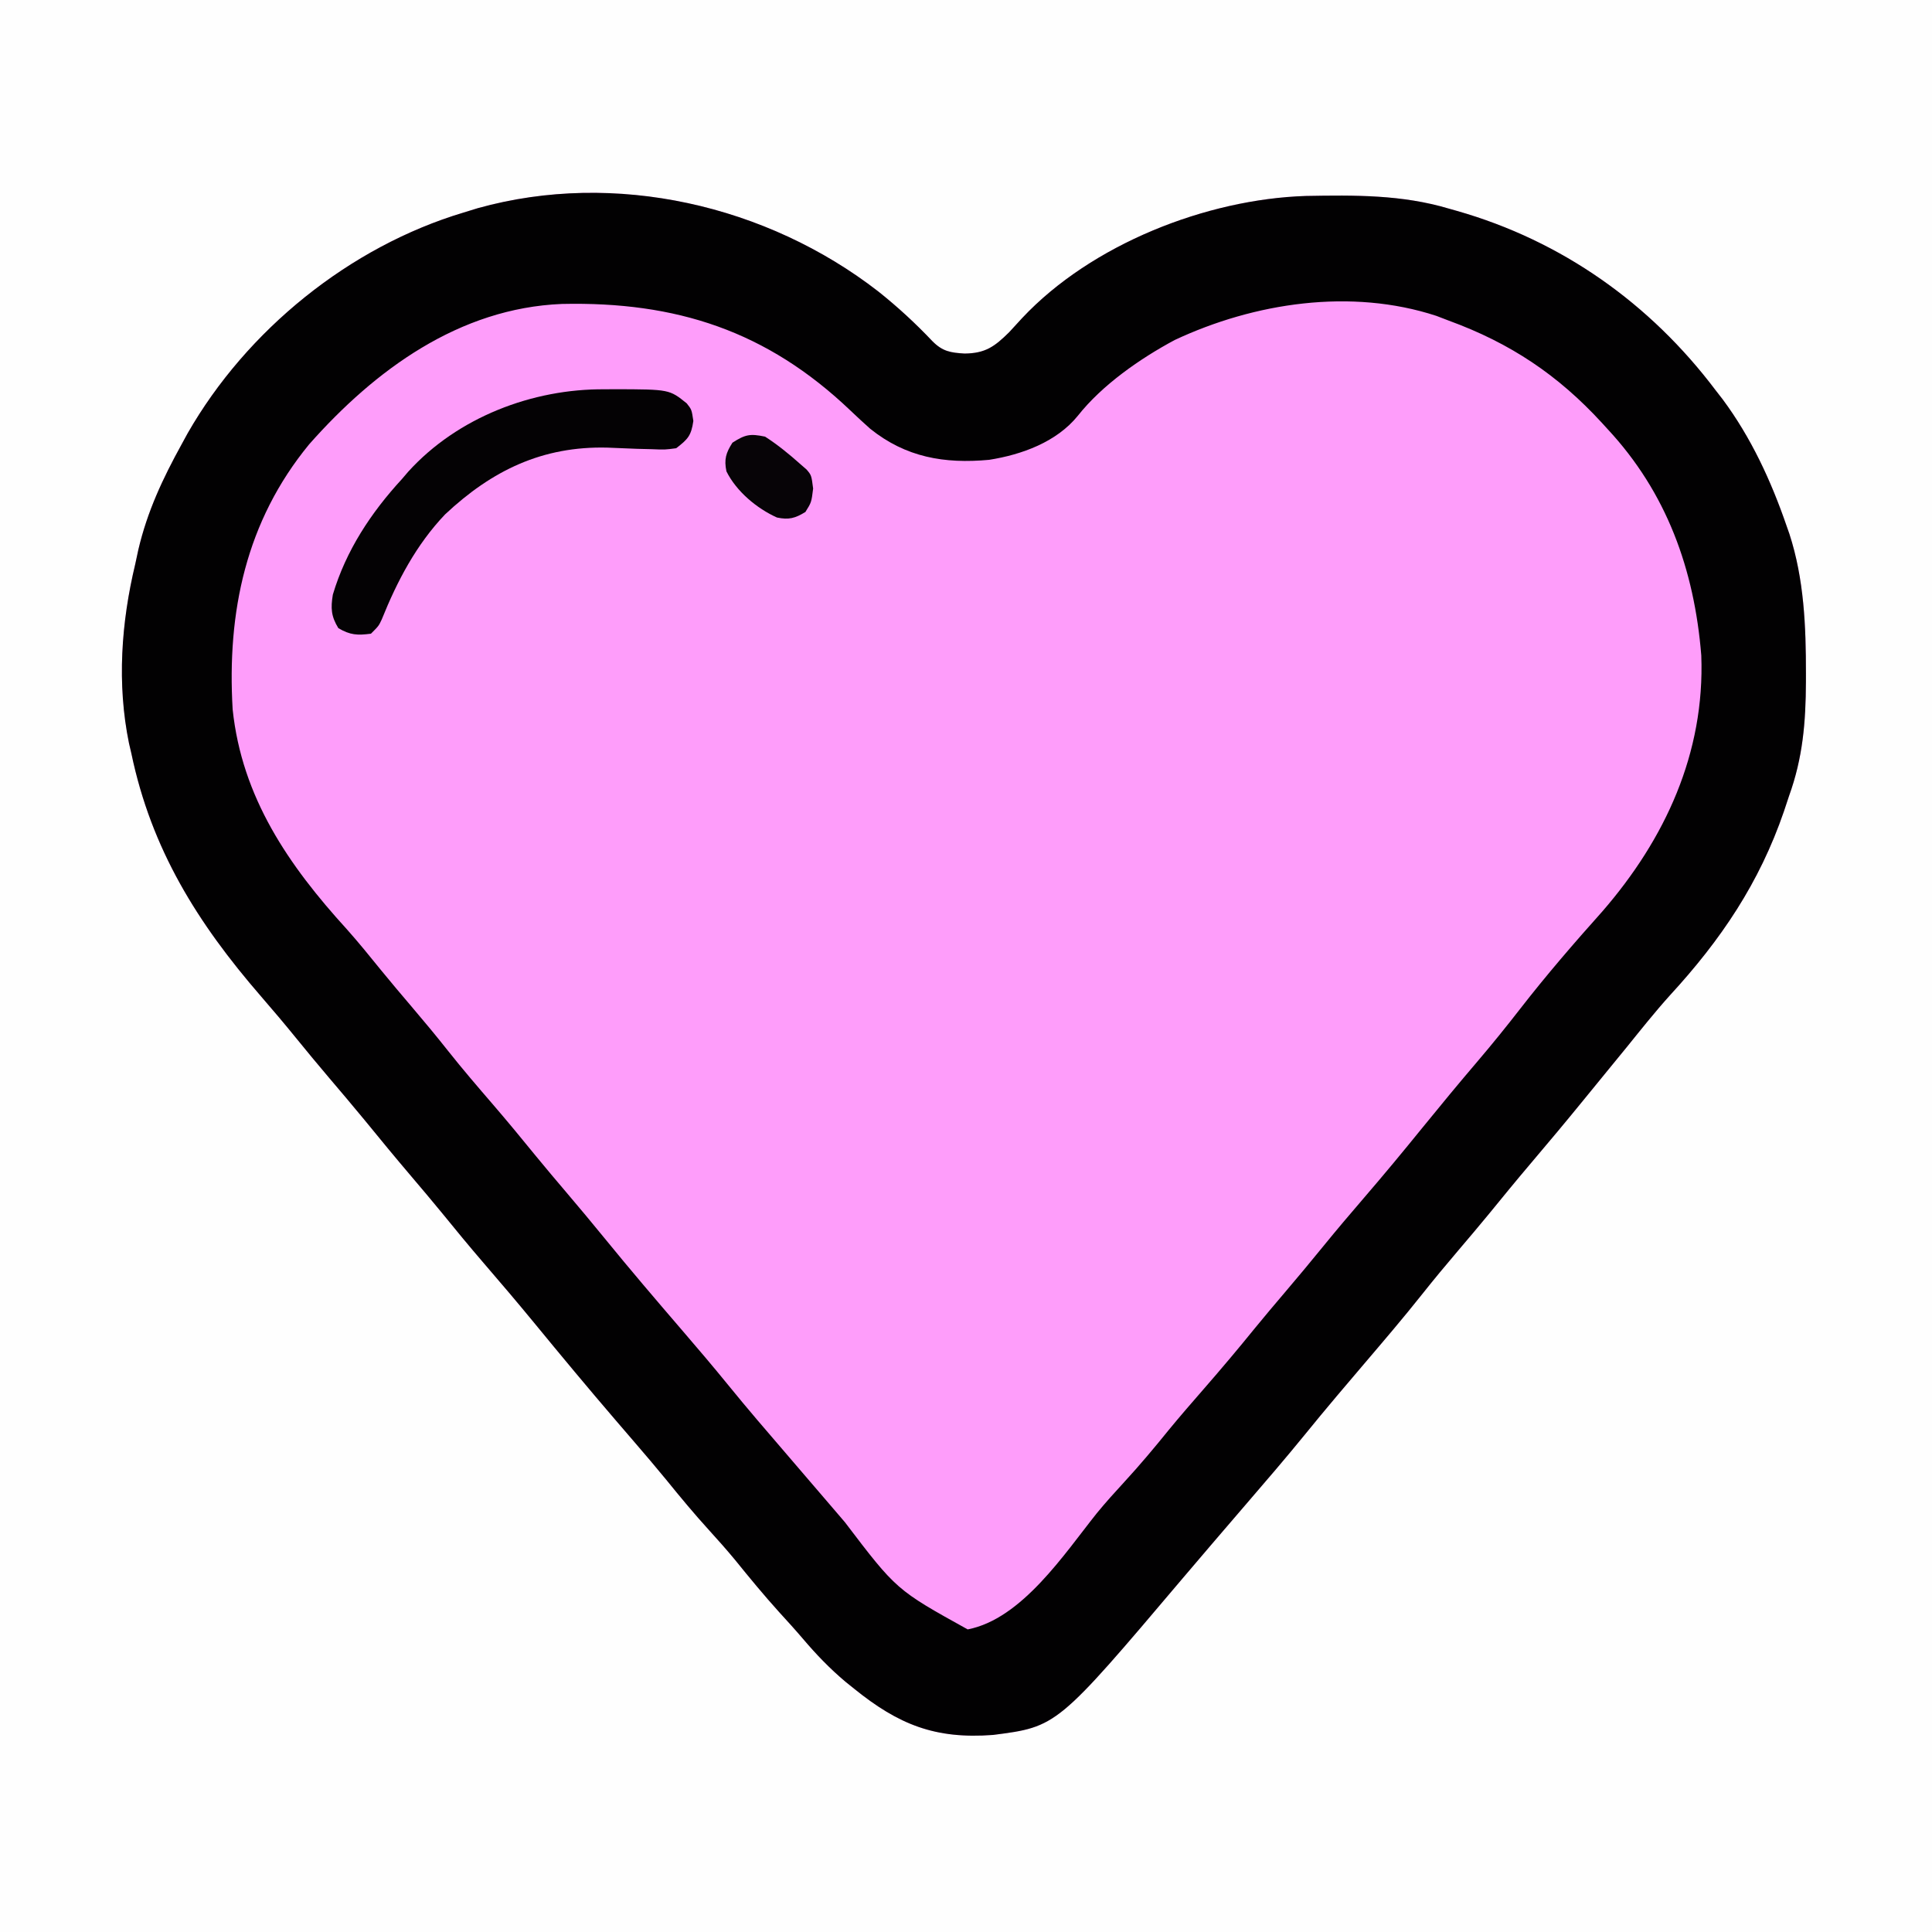 <?xml version="1.0" encoding="UTF-8"?>
<svg version="1.1" xmlns="http://www.w3.org/2000/svg" width="500" height="500">
<rect width="100%" height="100%" fill="#808080" stroke="none"/>
<path d="M0 0 C165 0 330 0 500 0 C500 165 500 330 500 500 C335 500 170 500 0 500 C0 335 0 170 0 0 Z " fill="#FEFEFE" transform="translate(0,0)"/>
<path d="M0 0 C5.004 3.98 9.616 8.235 14.016 12.883 C16.642 15.521 18.68 15.838 22.312 16.062 C27.707 16.008 30.098 14.256 33.852 10.547 C34.976 9.332 36.096 8.114 37.211 6.891 C55.139 -12.221 84.915 -23.898 110.625 -24.723 C123.242 -24.952 135.515 -25.077 147.688 -21.438 C148.372 -21.244 149.057 -21.051 149.763 -20.852 C176.837 -13.125 199.757 3.089 216.688 25.562 C217.289 26.337 217.891 27.112 218.512 27.91 C225.873 37.819 231.063 49.054 235.062 60.688 C235.301 61.366 235.54 62.045 235.785 62.744 C239.594 74.448 240.079 86.725 240.062 98.938 C240.062 99.955 240.062 99.955 240.061 100.994 C240.022 111.454 239.261 120.686 235.688 130.562 C235.246 131.888 234.806 133.213 234.367 134.539 C228.03 153.034 218.077 167.773 204.902 182.105 C200.989 186.446 197.359 191.018 193.688 195.562 C192.189 197.397 190.689 199.23 189.188 201.062 C186.958 203.786 184.729 206.511 182.508 209.242 C177.99 214.789 173.406 220.274 168.774 225.726 C165.129 230.022 161.56 234.376 158.004 238.746 C155.41 241.9 152.771 245.015 150.125 248.125 C146.92 251.893 143.761 255.685 140.688 259.562 C135.832 265.684 130.752 271.614 125.688 277.562 C123.811 279.769 121.936 281.978 120.062 284.188 C119.603 284.729 119.144 285.271 118.67 285.83 C115.828 289.191 113.026 292.583 110.25 296 C105.352 302.014 100.298 307.889 95.236 313.764 C93.214 316.113 91.197 318.465 89.181 320.819 C88.183 321.984 87.184 323.149 86.184 324.314 C83.698 327.21 81.22 330.112 78.758 333.027 C46.246 371.432 46.246 371.432 29.688 373.562 C14.698 374.691 5.239 370.899 -6.312 361.562 C-7.046 360.971 -7.779 360.379 -8.535 359.77 C-12.56 356.38 -16.072 352.729 -19.473 348.719 C-21.495 346.348 -23.587 344.051 -25.688 341.75 C-29.636 337.38 -33.359 332.859 -37.062 328.281 C-39.248 325.641 -41.504 323.095 -43.812 320.562 C-47.657 316.34 -51.278 311.976 -54.871 307.539 C-57.598 304.215 -60.383 300.947 -63.188 297.688 C-63.698 297.094 -64.208 296.5 -64.734 295.889 C-65.763 294.693 -66.792 293.496 -67.82 292.3 C-75.002 283.936 -82.048 275.467 -89.039 266.944 C-93.334 261.72 -97.706 256.571 -102.123 251.452 C-105.835 247.141 -109.449 242.757 -113.035 238.34 C-115.595 235.219 -118.198 232.138 -120.812 229.062 C-124.934 224.213 -128.982 219.311 -133 214.375 C-136.037 210.682 -139.132 207.04 -142.229 203.396 C-145.108 200.003 -147.945 196.58 -150.75 193.125 C-153.694 189.502 -156.698 185.944 -159.757 182.42 C-176.213 163.433 -188.138 144.337 -193.312 119.562 C-193.517 118.682 -193.722 117.802 -193.934 116.895 C-197.072 101.55 -195.943 85.682 -192.312 70.562 C-191.912 68.702 -191.912 68.702 -191.504 66.805 C-189.18 56.909 -185.199 48.423 -180.312 39.562 C-179.794 38.612 -179.276 37.662 -178.742 36.684 C-163.453 9.991 -136.845 -11.593 -107.312 -20.438 C-105.499 -20.996 -105.499 -20.996 -103.648 -21.566 C-68.118 -31.463 -28.792 -22.338 0 0 Z " fill="#FE9DFA" transform="translate(227.312,75.438)"/>
<path d="M0 0 C5.004 3.98 9.616 8.235 14.016 12.883 C16.642 15.521 18.68 15.838 22.312 16.062 C27.707 16.008 30.098 14.256 33.852 10.547 C34.976 9.332 36.096 8.114 37.211 6.891 C55.139 -12.221 84.915 -23.898 110.625 -24.723 C123.242 -24.952 135.515 -25.077 147.688 -21.438 C148.372 -21.244 149.057 -21.051 149.763 -20.852 C176.837 -13.125 199.757 3.089 216.688 25.562 C217.289 26.337 217.891 27.112 218.512 27.91 C225.873 37.819 231.063 49.054 235.062 60.688 C235.301 61.366 235.54 62.045 235.785 62.744 C239.594 74.448 240.079 86.725 240.062 98.938 C240.062 99.955 240.062 99.955 240.061 100.994 C240.022 111.454 239.261 120.686 235.688 130.562 C235.246 131.888 234.806 133.213 234.367 134.539 C228.03 153.034 218.077 167.773 204.902 182.105 C200.989 186.446 197.359 191.018 193.688 195.562 C192.189 197.397 190.689 199.23 189.188 201.062 C186.958 203.786 184.729 206.511 182.508 209.242 C177.99 214.789 173.406 220.274 168.774 225.726 C165.129 230.022 161.56 234.376 158.004 238.746 C155.41 241.9 152.771 245.015 150.125 248.125 C146.92 251.893 143.761 255.685 140.688 259.562 C135.832 265.684 130.752 271.614 125.688 277.562 C123.811 279.769 121.936 281.978 120.062 284.188 C119.603 284.729 119.144 285.271 118.67 285.83 C115.828 289.191 113.026 292.583 110.25 296 C105.352 302.014 100.298 307.889 95.236 313.764 C93.214 316.113 91.197 318.465 89.181 320.819 C88.183 321.984 87.184 323.149 86.184 324.314 C83.698 327.21 81.22 330.112 78.758 333.027 C46.246 371.432 46.246 371.432 29.688 373.562 C14.698 374.691 5.239 370.899 -6.312 361.562 C-7.046 360.971 -7.779 360.379 -8.535 359.77 C-12.56 356.38 -16.072 352.729 -19.473 348.719 C-21.495 346.348 -23.587 344.051 -25.688 341.75 C-29.636 337.38 -33.359 332.859 -37.062 328.281 C-39.248 325.641 -41.504 323.095 -43.812 320.562 C-47.657 316.34 -51.278 311.976 -54.871 307.539 C-57.598 304.215 -60.383 300.947 -63.188 297.688 C-63.698 297.094 -64.208 296.5 -64.734 295.889 C-65.763 294.693 -66.792 293.496 -67.82 292.3 C-75.002 283.936 -82.048 275.467 -89.039 266.944 C-93.334 261.72 -97.706 256.571 -102.123 251.452 C-105.835 247.141 -109.449 242.757 -113.035 238.34 C-115.595 235.219 -118.198 232.138 -120.812 229.062 C-124.934 224.213 -128.982 219.311 -133 214.375 C-136.037 210.682 -139.132 207.04 -142.229 203.396 C-145.108 200.003 -147.945 196.58 -150.75 193.125 C-153.694 189.502 -156.698 185.944 -159.757 182.42 C-176.213 163.433 -188.138 144.337 -193.312 119.562 C-193.517 118.682 -193.722 117.802 -193.934 116.895 C-197.072 101.55 -195.943 85.682 -192.312 70.562 C-191.912 68.702 -191.912 68.702 -191.504 66.805 C-189.18 56.909 -185.199 48.423 -180.312 39.562 C-179.794 38.612 -179.276 37.662 -178.742 36.684 C-163.453 9.991 -136.845 -11.593 -107.312 -20.438 C-105.499 -20.996 -105.499 -20.996 -103.648 -21.566 C-68.118 -31.463 -28.792 -22.338 0 0 Z M-147.312 39.562 C-163.666 59.468 -168.586 82.914 -167.102 108.148 C-164.71 130.951 -152.613 148.521 -137.59 165.008 C-134.511 168.461 -131.609 172.045 -128.699 175.641 C-126.089 178.837 -123.425 181.983 -120.75 185.125 C-117.563 188.871 -114.425 192.641 -111.375 196.5 C-107.641 201.214 -103.734 205.765 -99.807 210.318 C-95.993 214.748 -92.275 219.247 -88.59 223.785 C-86.03 226.906 -83.427 229.987 -80.812 233.062 C-77.44 237.032 -74.101 241.023 -70.812 245.062 C-64.248 253.12 -57.501 261.022 -50.724 268.901 C-46.7 273.58 -42.704 278.272 -38.812 283.062 C-33.938 289.061 -28.901 294.914 -23.856 300.769 C-21.852 303.098 -19.854 305.434 -17.856 307.77 C-15.864 310.097 -13.869 312.42 -11.873 314.743 C-10.803 315.991 -9.734 317.241 -8.666 318.491 C4.672 336.023 4.672 336.023 23.125 346.25 C37.153 343.543 48.146 326.689 56.547 316.172 C58.839 313.378 61.24 310.72 63.688 308.062 C67.704 303.695 71.481 299.194 75.207 294.578 C78.137 291.016 81.155 287.538 84.188 284.062 C88.702 278.883 93.12 273.644 97.445 268.305 C99.99 265.192 102.584 262.125 105.188 259.062 C108.542 255.116 111.86 251.146 115.125 247.125 C118.58 242.879 122.115 238.71 125.688 234.562 C130.787 228.641 135.767 222.634 140.688 216.562 C145.42 210.739 150.192 204.958 155.062 199.25 C158.863 194.792 162.533 190.253 166.125 185.625 C172.871 176.941 180.045 168.631 187.375 160.438 C203.626 141.702 213.925 119.457 212.98 94.195 C211.186 71.941 204.027 52.03 188.688 35.562 C188.213 35.042 187.739 34.522 187.25 33.985 C175.887 21.601 163.542 13.358 147.688 7.562 C146.61 7.149 145.532 6.735 144.422 6.309 C122.356 -0.921 97.303 2.893 76.688 12.562 C67.74 17.366 57.963 24.153 51.625 32.172 C46.117 38.968 37.112 42.228 28.688 43.562 C17.075 44.636 7.118 42.925 -2.105 35.523 C-3.85 33.973 -5.55 32.399 -7.238 30.789 C-28.863 10.174 -52.34 2.565 -81.898 3.223 C-108.469 4.304 -130.277 20.289 -147.312 39.562 Z " fill="#020102" transform="translate(227.312,75.438)"/>
<path d="M0 0 C0.886 -0.008 1.771 -0.015 2.684 -0.023 C16.73 0.018 16.73 0.018 21.225 3.64 C22.5 5.25 22.5 5.25 22.938 8.188 C22.393 11.998 21.518 12.924 18.5 15.25 C15.574 15.641 15.574 15.641 12.188 15.5 C10.946 15.469 9.705 15.438 8.426 15.406 C5.84 15.303 3.254 15.199 0.668 15.094 C-16.096 14.679 -29.15 20.968 -41.312 32.375 C-48.764 40.196 -53.697 49.599 -57.711 59.578 C-58.5 61.25 -58.5 61.25 -60.5 63.25 C-64.004 63.707 -65.872 63.62 -68.938 61.812 C-70.808 58.745 -70.941 56.656 -70.359 53.133 C-66.965 41.747 -60.49 31.928 -52.5 23.25 C-51.961 22.62 -51.422 21.989 -50.867 21.34 C-38.09 7.247 -18.676 -0.163 0 0 Z " fill="#040204" transform="translate(156.5,100.75)"/>
<path d="M0 0 C3.229 2.079 6.133 4.45 9 7 C9.575 7.5 10.15 8 10.742 8.516 C12 10 12 10 12.438 13.438 C12 17 12 17 10.438 19.5 C7.797 21.125 6.143 21.58 3.078 20.934 C-2.158 18.581 -7.425 14.168 -10 8.988 C-10.647 5.88 -10.128 4.2 -8.438 1.562 C-5.125 -0.561 -3.894 -0.808 0 0 Z " fill="#070407" transform="translate(198,113)"/>
</svg>
